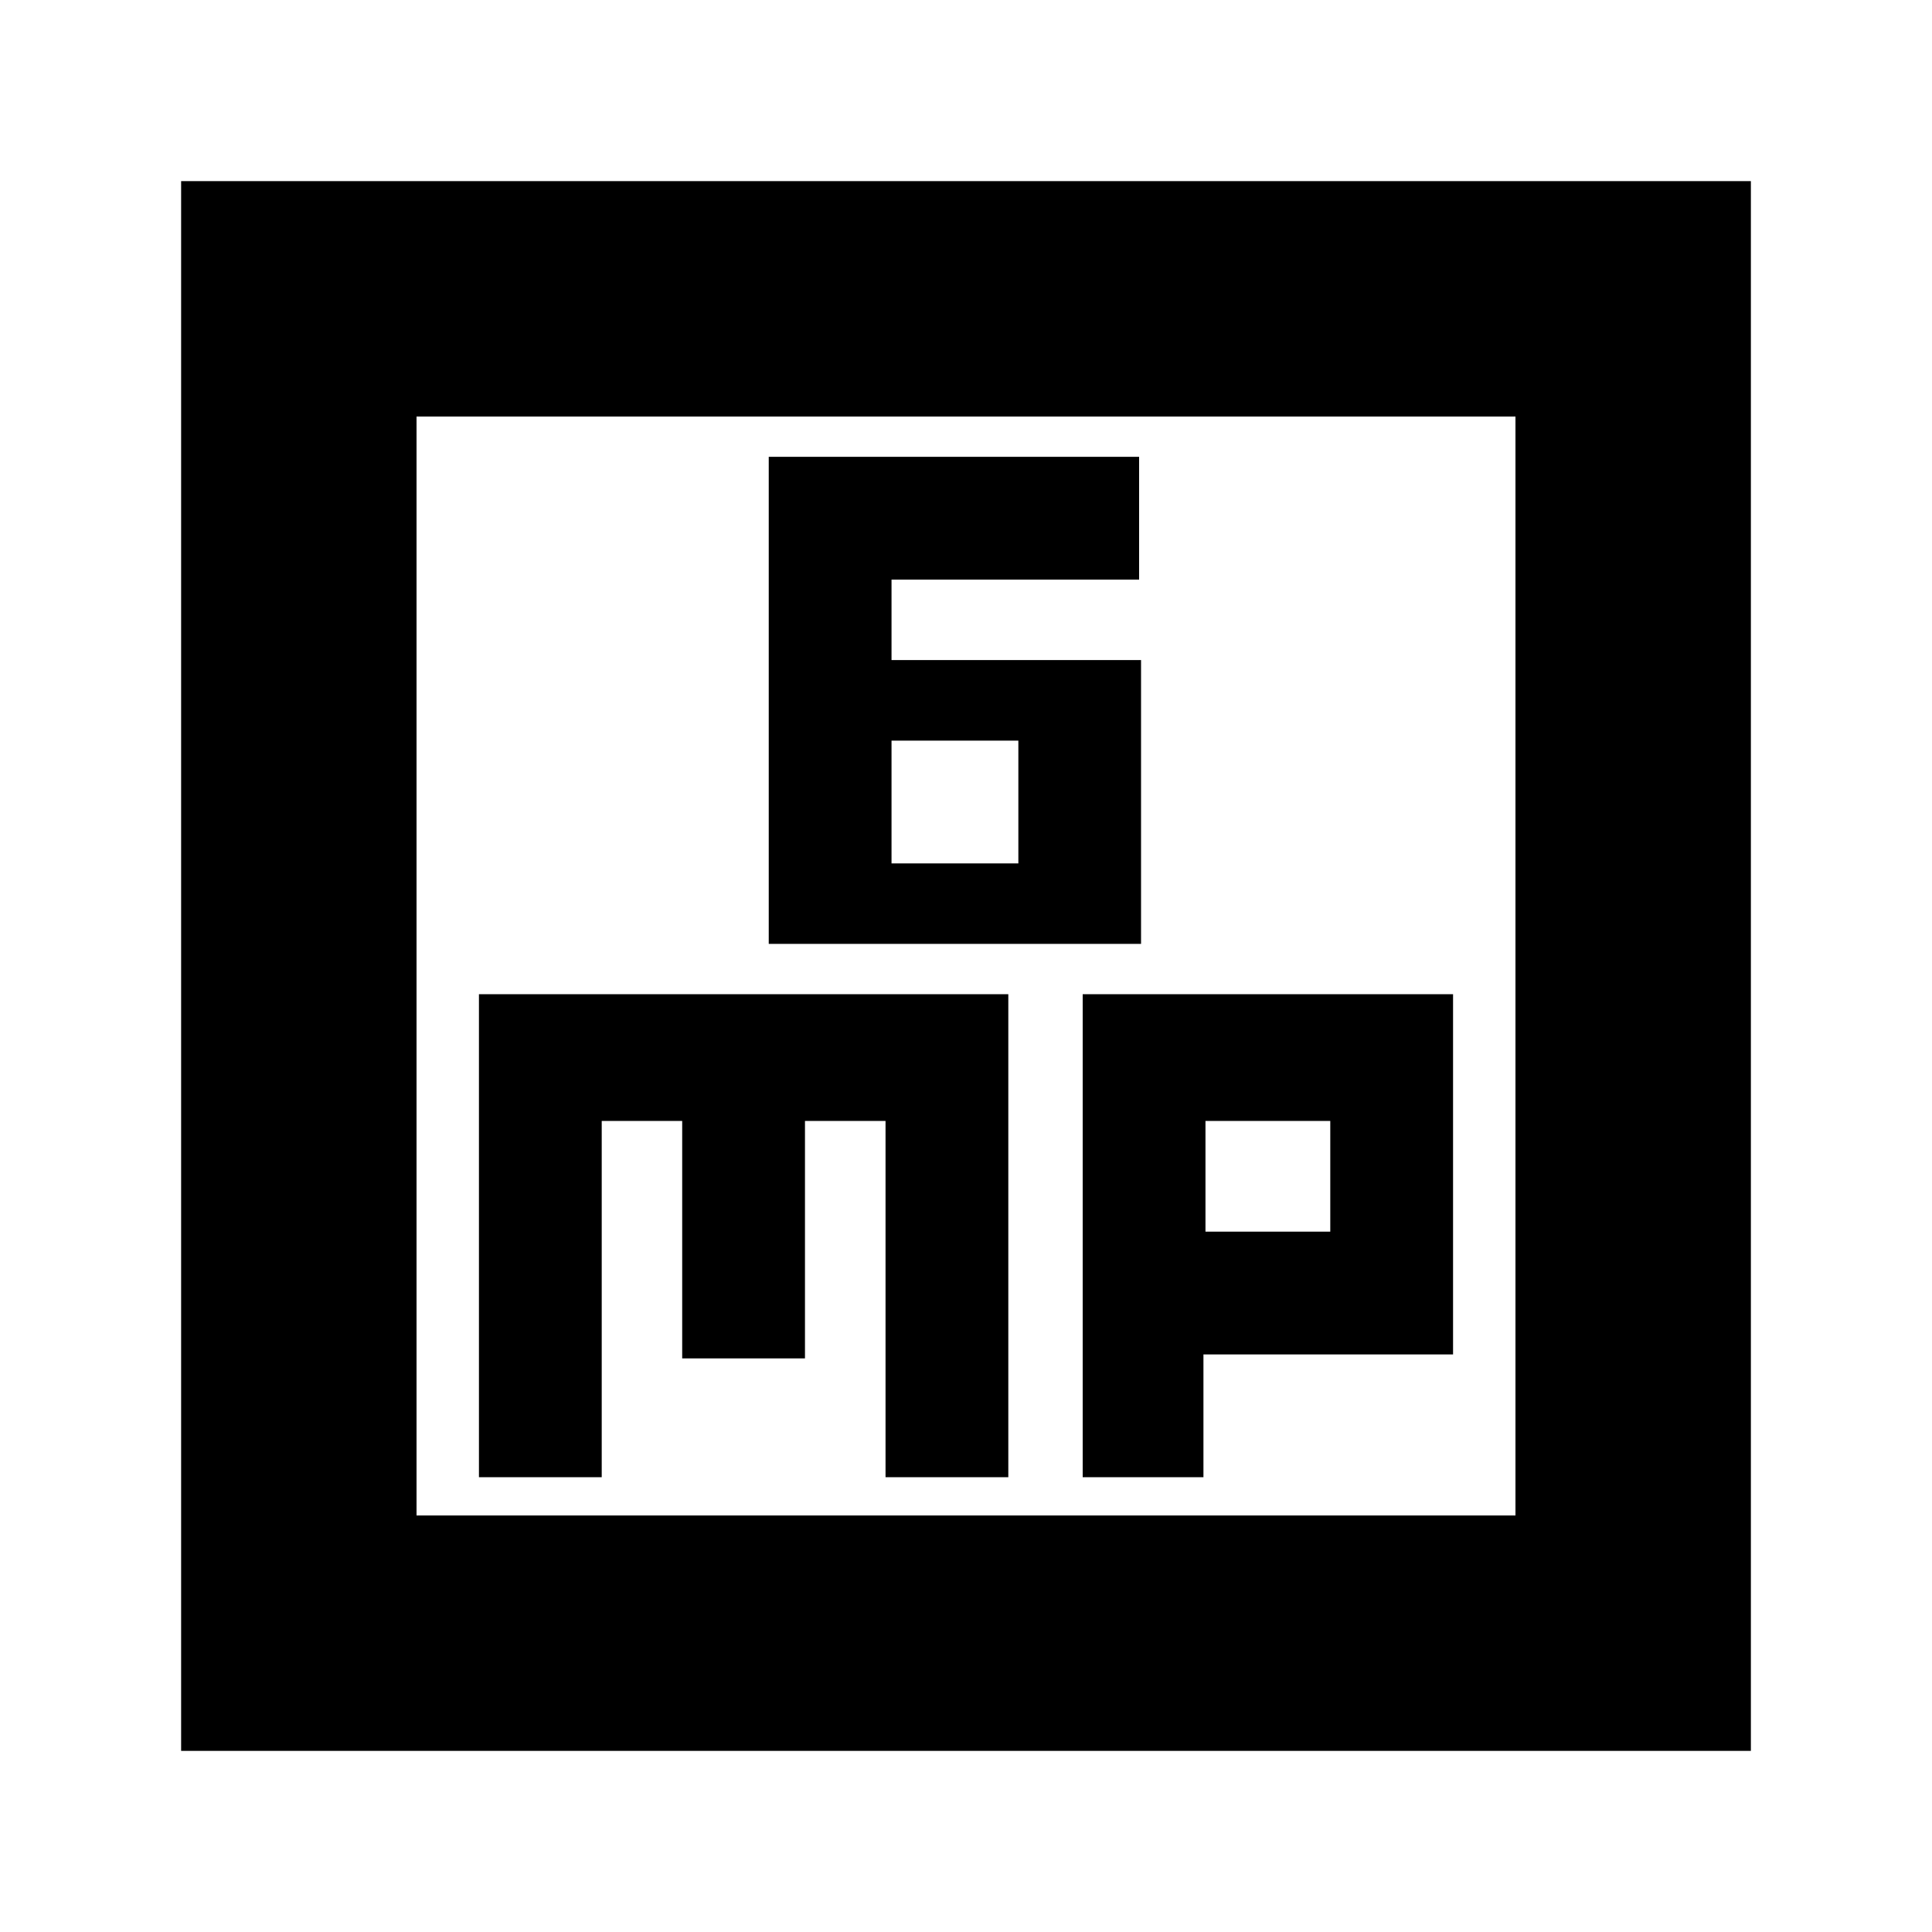 <svg xmlns="http://www.w3.org/2000/svg" height="20" width="20"><path d="M7.958 9.771h3.854V6.833H9.229V6h2.563V4.729H7.958Zm1.271-.833V7.667h1.313v1.271Zm-7.354 9.187V1.875h16.25v16.25Zm2.437-2.437h11.376V4.312H4.312Zm.646-.396h1.271v-3.688h.833v2.458h1.271v-2.458h.834v3.688h1.271v-5h-5.48Zm6.25 0h1.25v-1.271h2.584v-3.729h-3.834Zm1.271-3.688h1.292v1.146h-1.292ZM4.312 4.312v11.376Z"/></svg>
